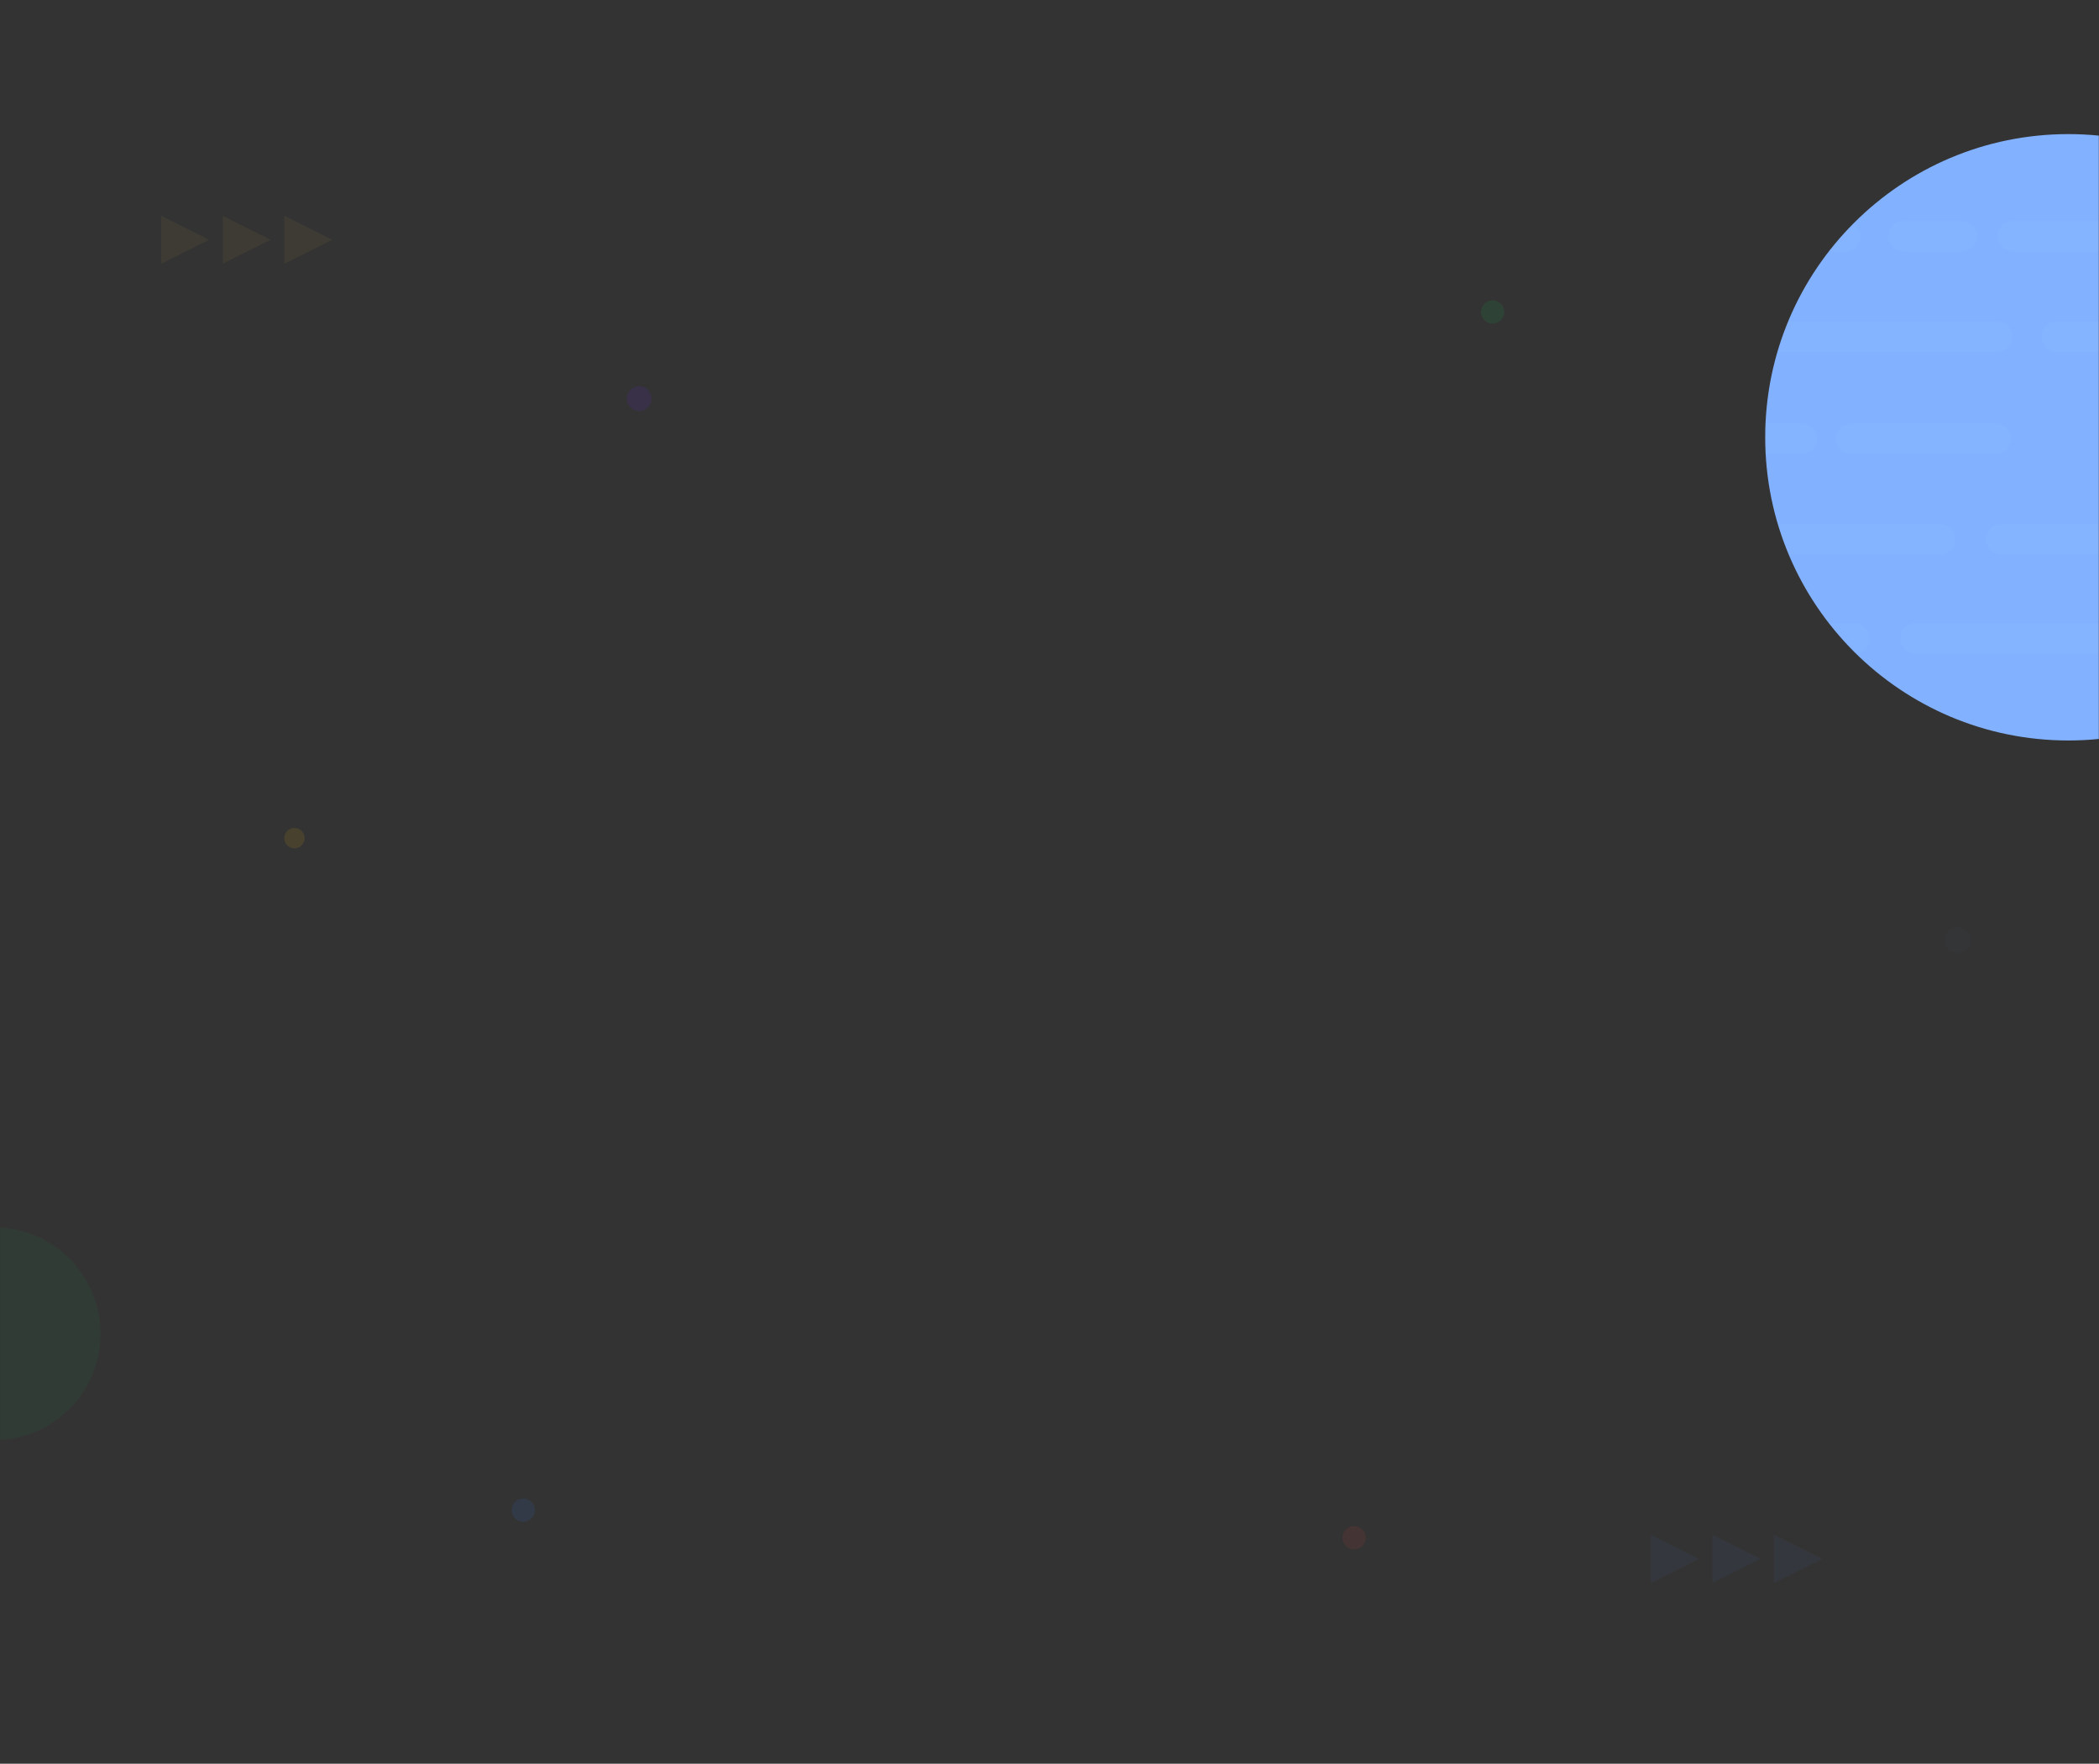 <svg width="1440" height="1210" viewBox="0 0 1440 1210" xmlns="http://www.w3.org/2000/svg" xmlns:xlink="http://www.w3.org/1999/xlink">
    <rect x="0" y="0" width="1440" height="1210" fill="#333333" stroke="none"/>
    <defs>
        <circle id="62wjpjbi3d" cx="208" cy="208" r="208"/>
        <circle id="xqx0uw2n3a" cx="172" cy="823" r="172"/>
        <path id="yz7s4bvm0b" d="M0 0h1440v1210H0z"/>
        <mask id="2fc05o92mf" maskContentUnits="userSpaceOnUse" maskUnits="objectBoundingBox" x="0" y="0" width="344" height="344" fill="#fff">
            <use xlink:href="#xqx0uw2n3a"/>
        </mask>
    </defs>
    <g fill="none" fill-rule="evenodd">
        <mask id="gcbf8k7yvc" fill="#fff">
            <use xlink:href="#yz7s4bvm0b"/>
        </mask>
        <g mask="url(#gcbf8k7yvc)">
            <g transform="translate(-176 92)">
                <g transform="translate(1387)">
                    <mask id="9t3x64lqne" fill="#fff">
                        <use xlink:href="#62wjpjbi3d"/>
                    </mask>
                    <use fill="#82B1FF" opacity=".05" xlink:href="#62wjpjbi3d"/>
                    <g opacity=".02" mask="url(#9t3x64lqne)" stroke="#FFF" stroke-linecap="round" stroke-linejoin="round" stroke-width="21">
                        <path d="M-22.629 70h77.258M-23 209h48M-22 139h181M-23 278h143M-22 346h83M95 70h40M170 70h62M59 209h99M200 139h32M162 278h70M103 346h129"/>
                    </g>
                </g>
                <use stroke="#00C953" mask="url(#2fc05o92mf)" stroke-width="48" opacity=".05" stroke-dasharray="60" transform="matrix(1 0 0 -1 0 1646)" xlink:href="#xqx0uw2n3a"/>
                <circle fill="#00C953" opacity=".05" transform="matrix(1 0 0 -1 0 1646)" cx="172" cy="823" r="73"/>
                <g opacity=".05" fill="#FFD741">
                    <path d="m361.76 72.5-33 16.5V56zM319.52 72.5l-33 16.5V56zM404 72.5 371 89V56z"/>
                </g>
                <g opacity=".05" fill="#458AFF">
                    <path d="m1383.76 977.5-33 16.5v-33zM1341.52 977.5l-33 16.5v-33zM1426 977.5l-33 16.5v-33z"/>
                </g>
            </g>
        </g>
        <g opacity=".1" mask="url(#gcbf8k7yvc)">
            <g transform="translate(195 206)">
                <circle fill="#00C953" cx="829" cy="8" r="8"/>
                <circle fill="#37474F" cx="1148" cy="439" r="9"/>
                <circle fill="#FFC400" cx="7" cy="369" r="7"/>
                <circle fill="#E53935" cx="734" cy="849" r="8"/>
                <circle fill="#2979FF" cx="164" cy="830" r="8"/>
                <circle fill="#6520FF" cx="243.5" cy="67.5" r="8.5"/>
            </g>
        </g>
    </g>
</svg>
